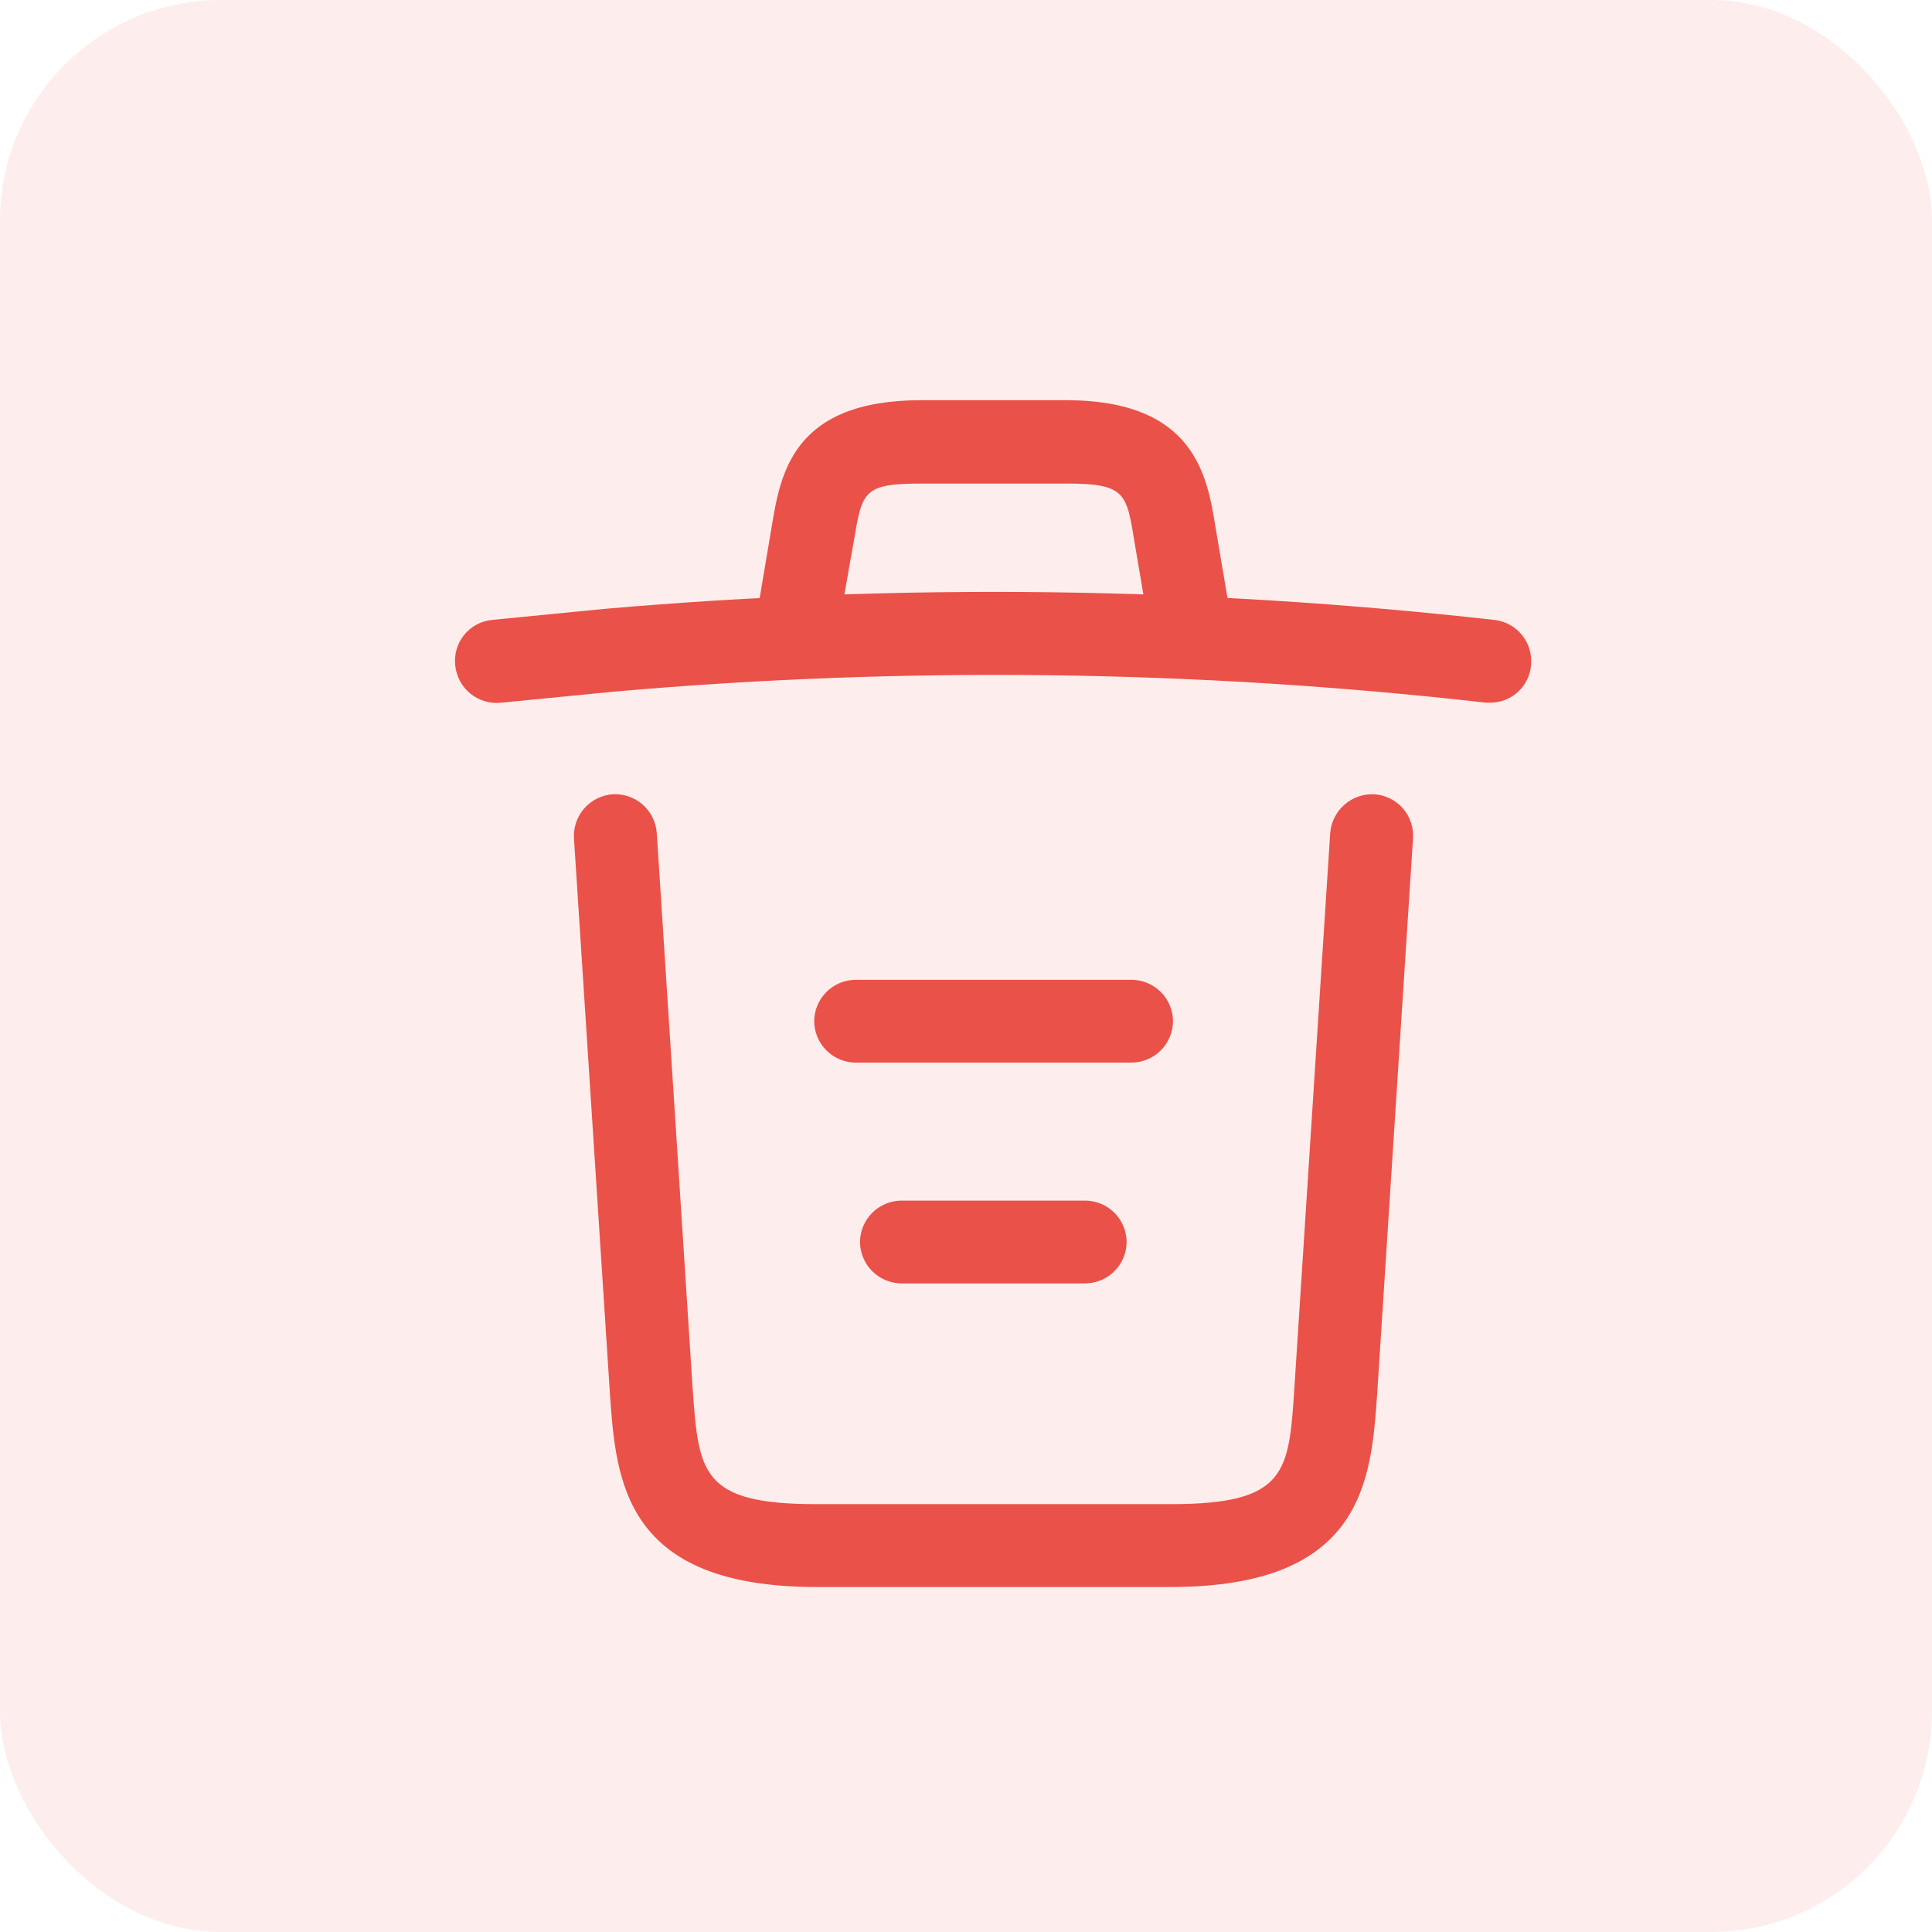 <svg xmlns="http://www.w3.org/2000/svg" width="35" height="35" viewBox="0 0 35 35" fill="none">
  <rect opacity="0.1" width="35" height="35" rx="4" fill="#EA5148"/>
  <path d="M27 12.73H26.92C21.674 12.134 16.38 12.067 11.12 12.53L9.08 12.73C8.981 12.741 8.88 12.732 8.784 12.704C8.688 12.675 8.599 12.628 8.521 12.565C8.443 12.501 8.379 12.423 8.332 12.335C8.285 12.246 8.256 12.15 8.246 12.05C8.236 11.952 8.245 11.853 8.273 11.759C8.301 11.664 8.348 11.576 8.41 11.5C8.473 11.424 8.549 11.361 8.636 11.314C8.723 11.268 8.818 11.239 8.916 11.23L10.956 11.03C16.32 10.562 21.716 10.629 27.066 11.23C27.264 11.25 27.445 11.348 27.57 11.502C27.696 11.655 27.756 11.852 27.736 12.05C27.721 12.235 27.637 12.407 27.501 12.533C27.364 12.659 27.186 12.729 27 12.73Z" fill="#EA5148"/>
  <path d="M14.5 11.72C14.457 11.721 14.413 11.718 14.37 11.71C14.176 11.675 14.004 11.565 13.89 11.405C13.776 11.244 13.729 11.045 13.76 10.85L13.98 9.54C14.14 8.58 14.36 7.25 16.69 7.25H19.31C21.65 7.25 21.87 8.63 22.02 9.55L22.24 10.85C22.261 10.948 22.261 11.049 22.241 11.147C22.221 11.246 22.182 11.339 22.126 11.421C22.069 11.504 21.997 11.575 21.912 11.629C21.828 11.683 21.734 11.719 21.635 11.736C21.536 11.753 21.435 11.749 21.338 11.726C21.24 11.703 21.148 11.661 21.068 11.601C20.987 11.542 20.919 11.467 20.868 11.381C20.817 11.295 20.784 11.199 20.77 11.1L20.549 9.8C20.409 8.93 20.379 8.76 19.319 8.76H16.7C15.64 8.76 15.62 8.9 15.47 9.79L15.24 11.09C15.212 11.266 15.122 11.426 14.986 11.541C14.851 11.656 14.678 11.72 14.5 11.72Z" fill="#EA5148"/>
  <path d="M21.21 28.75H14.79C11.3 28.75 11.16 26.82 11.05 25.26L10.398 15.189C10.386 14.99 10.453 14.795 10.584 14.645C10.715 14.496 10.899 14.404 11.098 14.389C11.296 14.377 11.491 14.444 11.641 14.575C11.791 14.706 11.883 14.891 11.898 15.089L12.548 25.159C12.658 26.679 12.698 27.249 14.788 27.249H21.208C23.308 27.249 23.348 26.679 23.448 25.159L24.098 15.089C24.114 14.891 24.207 14.708 24.356 14.577C24.505 14.446 24.7 14.379 24.898 14.389C24.996 14.396 25.093 14.421 25.181 14.465C25.27 14.509 25.349 14.569 25.414 14.644C25.479 14.718 25.529 14.805 25.56 14.898C25.592 14.992 25.605 15.091 25.598 15.189L24.948 25.259C24.84 26.82 24.698 28.75 21.21 28.75Z" fill="#EA5148"/>
  <path d="M19.66 23.25H16.33C16.132 23.249 15.942 23.169 15.801 23.029C15.661 22.889 15.581 22.698 15.58 22.5C15.581 22.302 15.661 22.111 15.801 21.971C15.942 21.831 16.132 21.751 16.33 21.75H19.66C19.859 21.751 20.049 21.831 20.189 21.971C20.329 22.111 20.409 22.302 20.41 22.5C20.409 22.698 20.329 22.889 20.189 23.029C20.049 23.169 19.859 23.249 19.66 23.25Z" fill="#EA5148"/>
  <path d="M20.5 19.25H15.5C15.302 19.249 15.111 19.169 14.971 19.029C14.831 18.889 14.751 18.698 14.75 18.5C14.751 18.302 14.831 18.111 14.971 17.971C15.111 17.831 15.302 17.751 15.5 17.75H20.5C20.698 17.751 20.889 17.831 21.029 17.971C21.169 18.111 21.249 18.302 21.25 18.5C21.249 18.698 21.169 18.889 21.029 19.029C20.889 19.169 20.698 19.249 20.5 19.25Z" fill="#EA5148"/>
</svg>